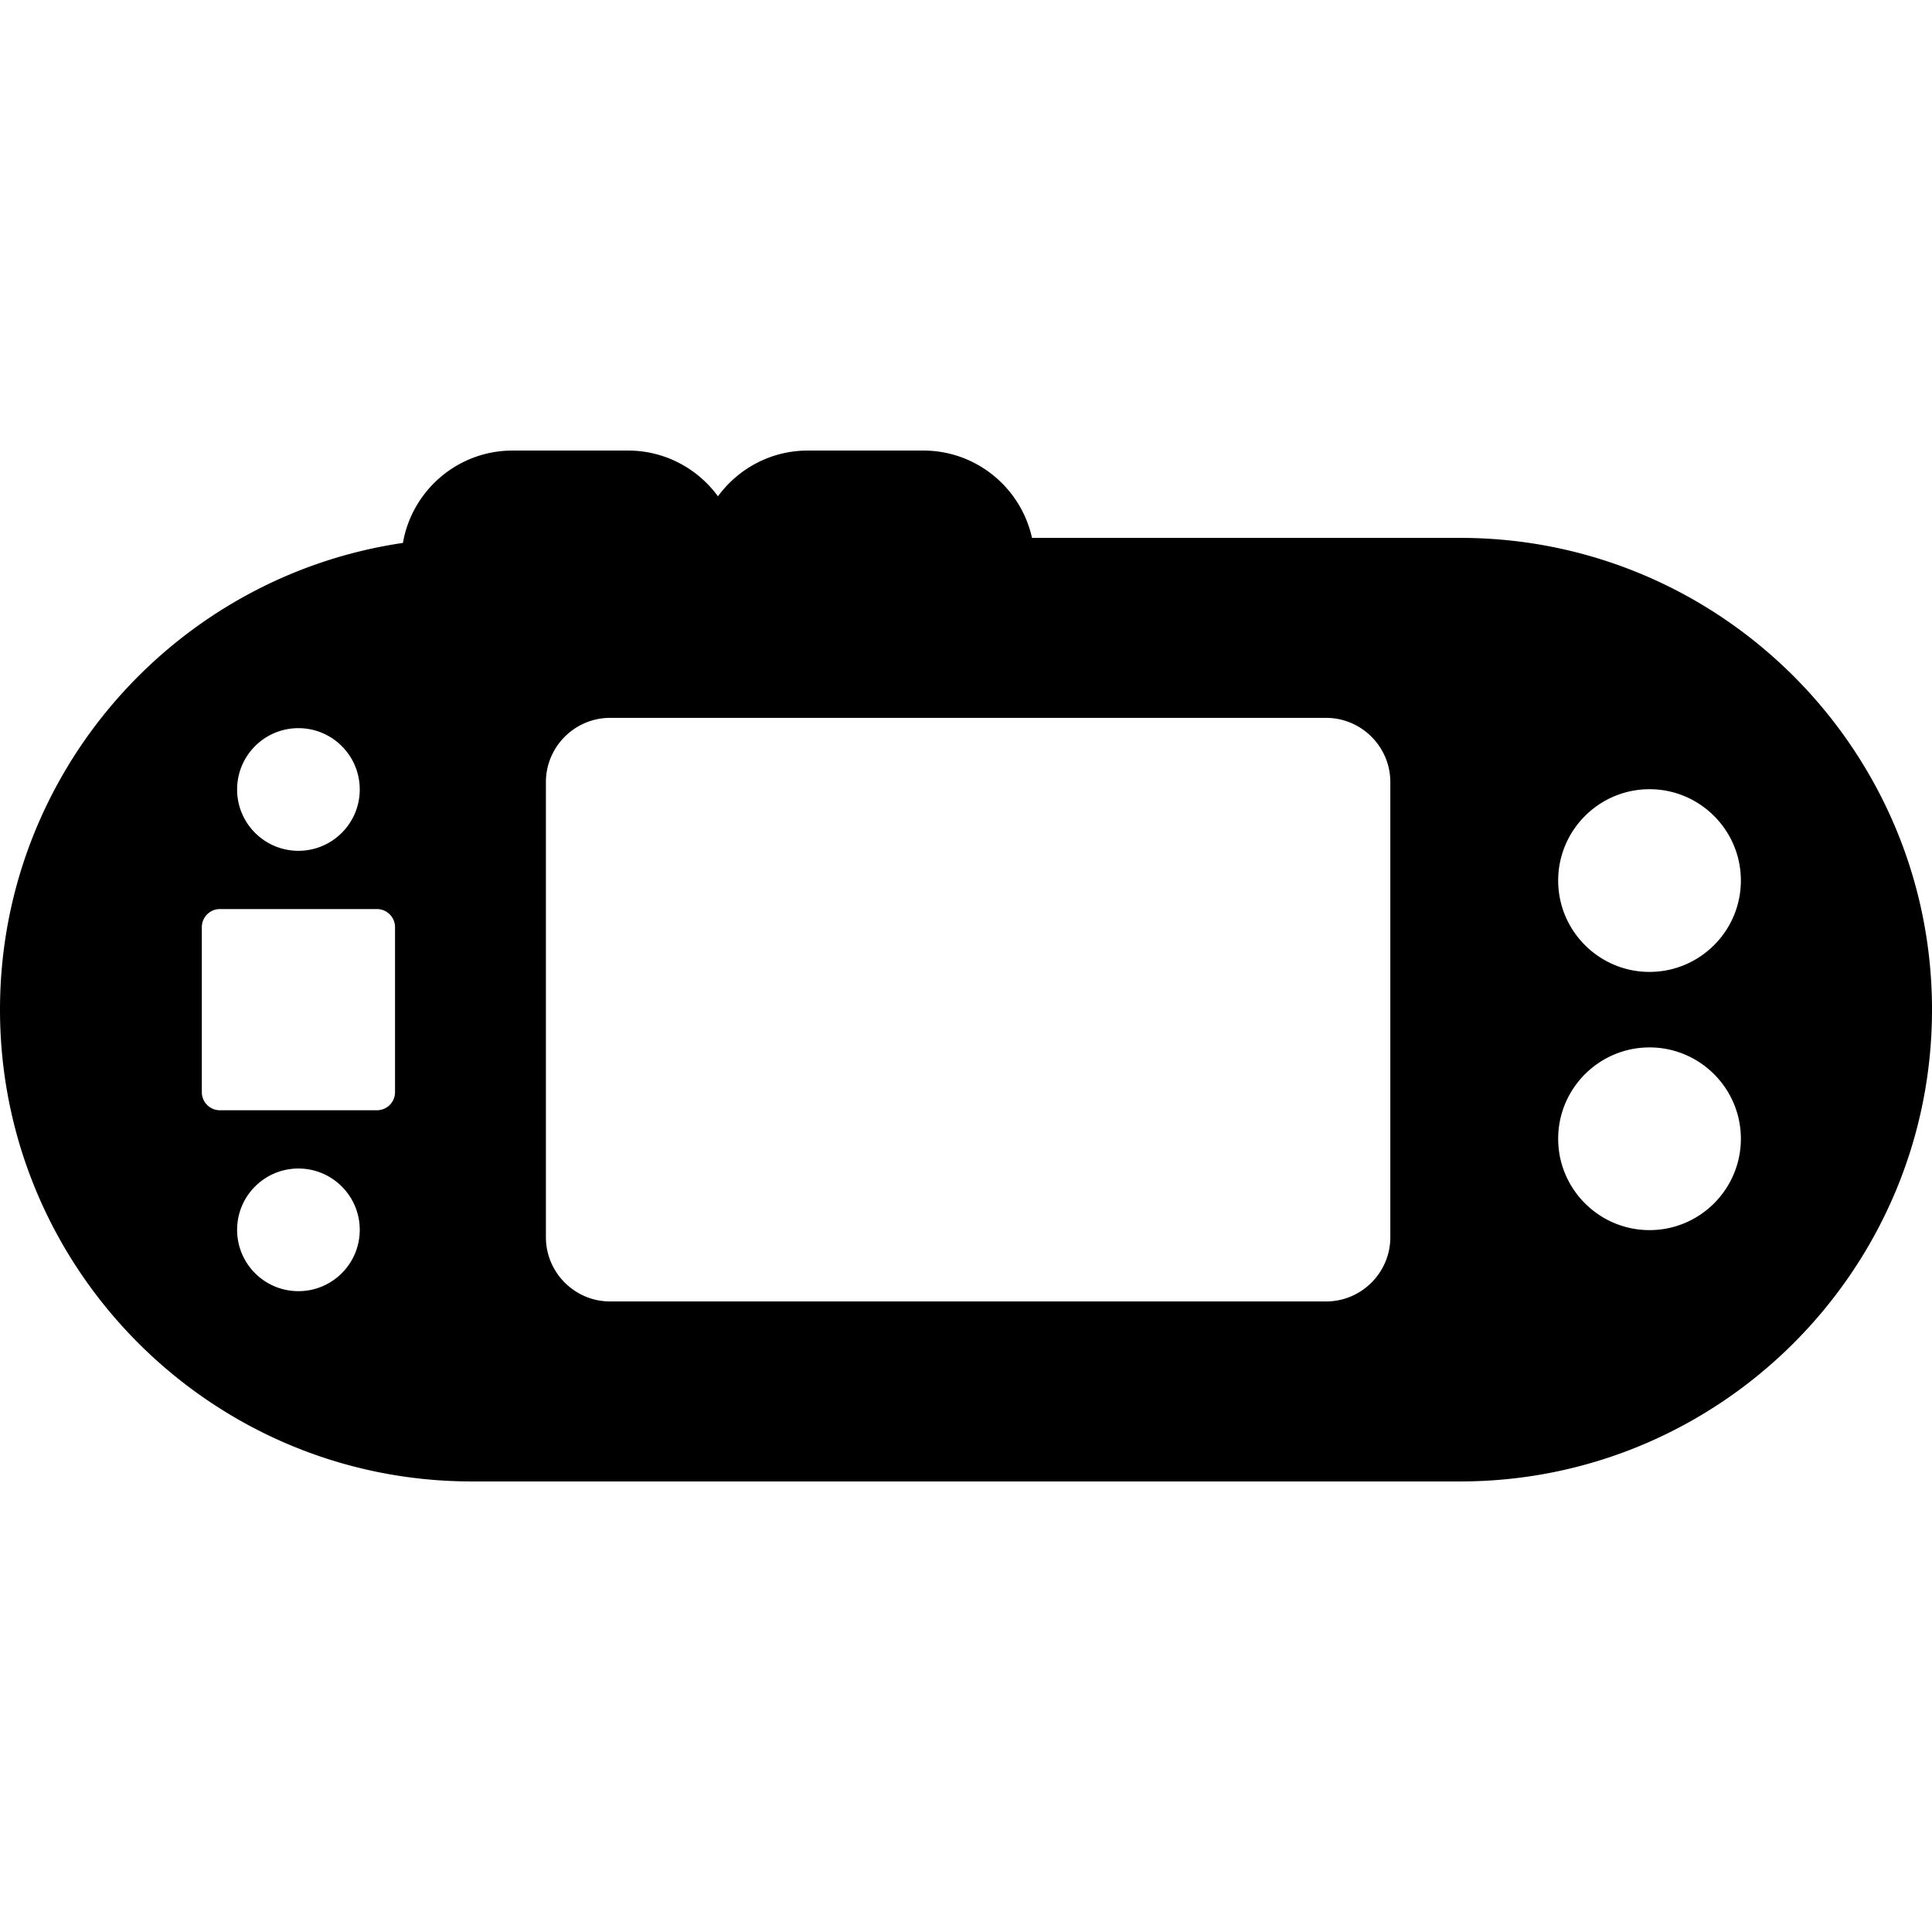 <svg xmlns="http://www.w3.org/2000/svg" viewBox="0 0 451.489 451.489"><path d="M341.24 125.698H241.167c-2.566-11.656-12.97-20.407-25.388-20.407h-27c-8.618 0-16.267 4.22-21 10.696-4.733-6.477-12.382-10.695-21-10.695h-27c-12.83 0-23.513 9.346-25.617 21.585C40.97 134.685 0 180.62 0 235.948c0 60.792 49.458 110.25 110.25 110.25h230.99c60.79 0 110.25-49.458 110.25-110.25s-49.46-110.25-110.25-110.25zm-271.5 44.466c7.913 0 14.33 6.416 14.33 14.33s-6.417 14.33-14.33 14.33c-7.915 0-14.33-6.416-14.33-14.33s6.415-14.33 14.33-14.33zm0 131.568c-7.915 0-14.33-6.416-14.33-14.33s6.415-14.33 14.33-14.33c7.913 0 14.33 6.416 14.33 14.33s-6.417 14.33-14.33 14.33zm22.573-46.49a4.226 4.226 0 0 1-4.213 4.214H51.377a4.226 4.226 0 0 1-4.213-4.213v-38.59a4.226 4.226 0 0 1 4.213-4.214H88.1a4.226 4.226 0 0 1 4.213 4.212v38.59zm232.592 33.894c0 8.25-6.75 15-15 15H142.572c-8.25 0-15-6.75-15-15V182.76c0-8.25 6.75-15 15-15h167.333c8.25 0 15 6.75 15 15v106.376zm60.572-1.67c-11.77 0-21.348-9.576-21.348-21.347 0-11.772 9.576-21.35 21.347-21.35 11.77 0 21.348 9.578 21.348 21.35 0 11.77-9.577 21.347-21.348 21.347zm0-60.34c-11.77 0-21.348-9.578-21.348-21.35 0-11.77 9.576-21.347 21.347-21.347 11.77 0 21.348 9.576 21.348 21.347 0 11.77-9.577 21.348-21.348 21.348z"/></svg>
